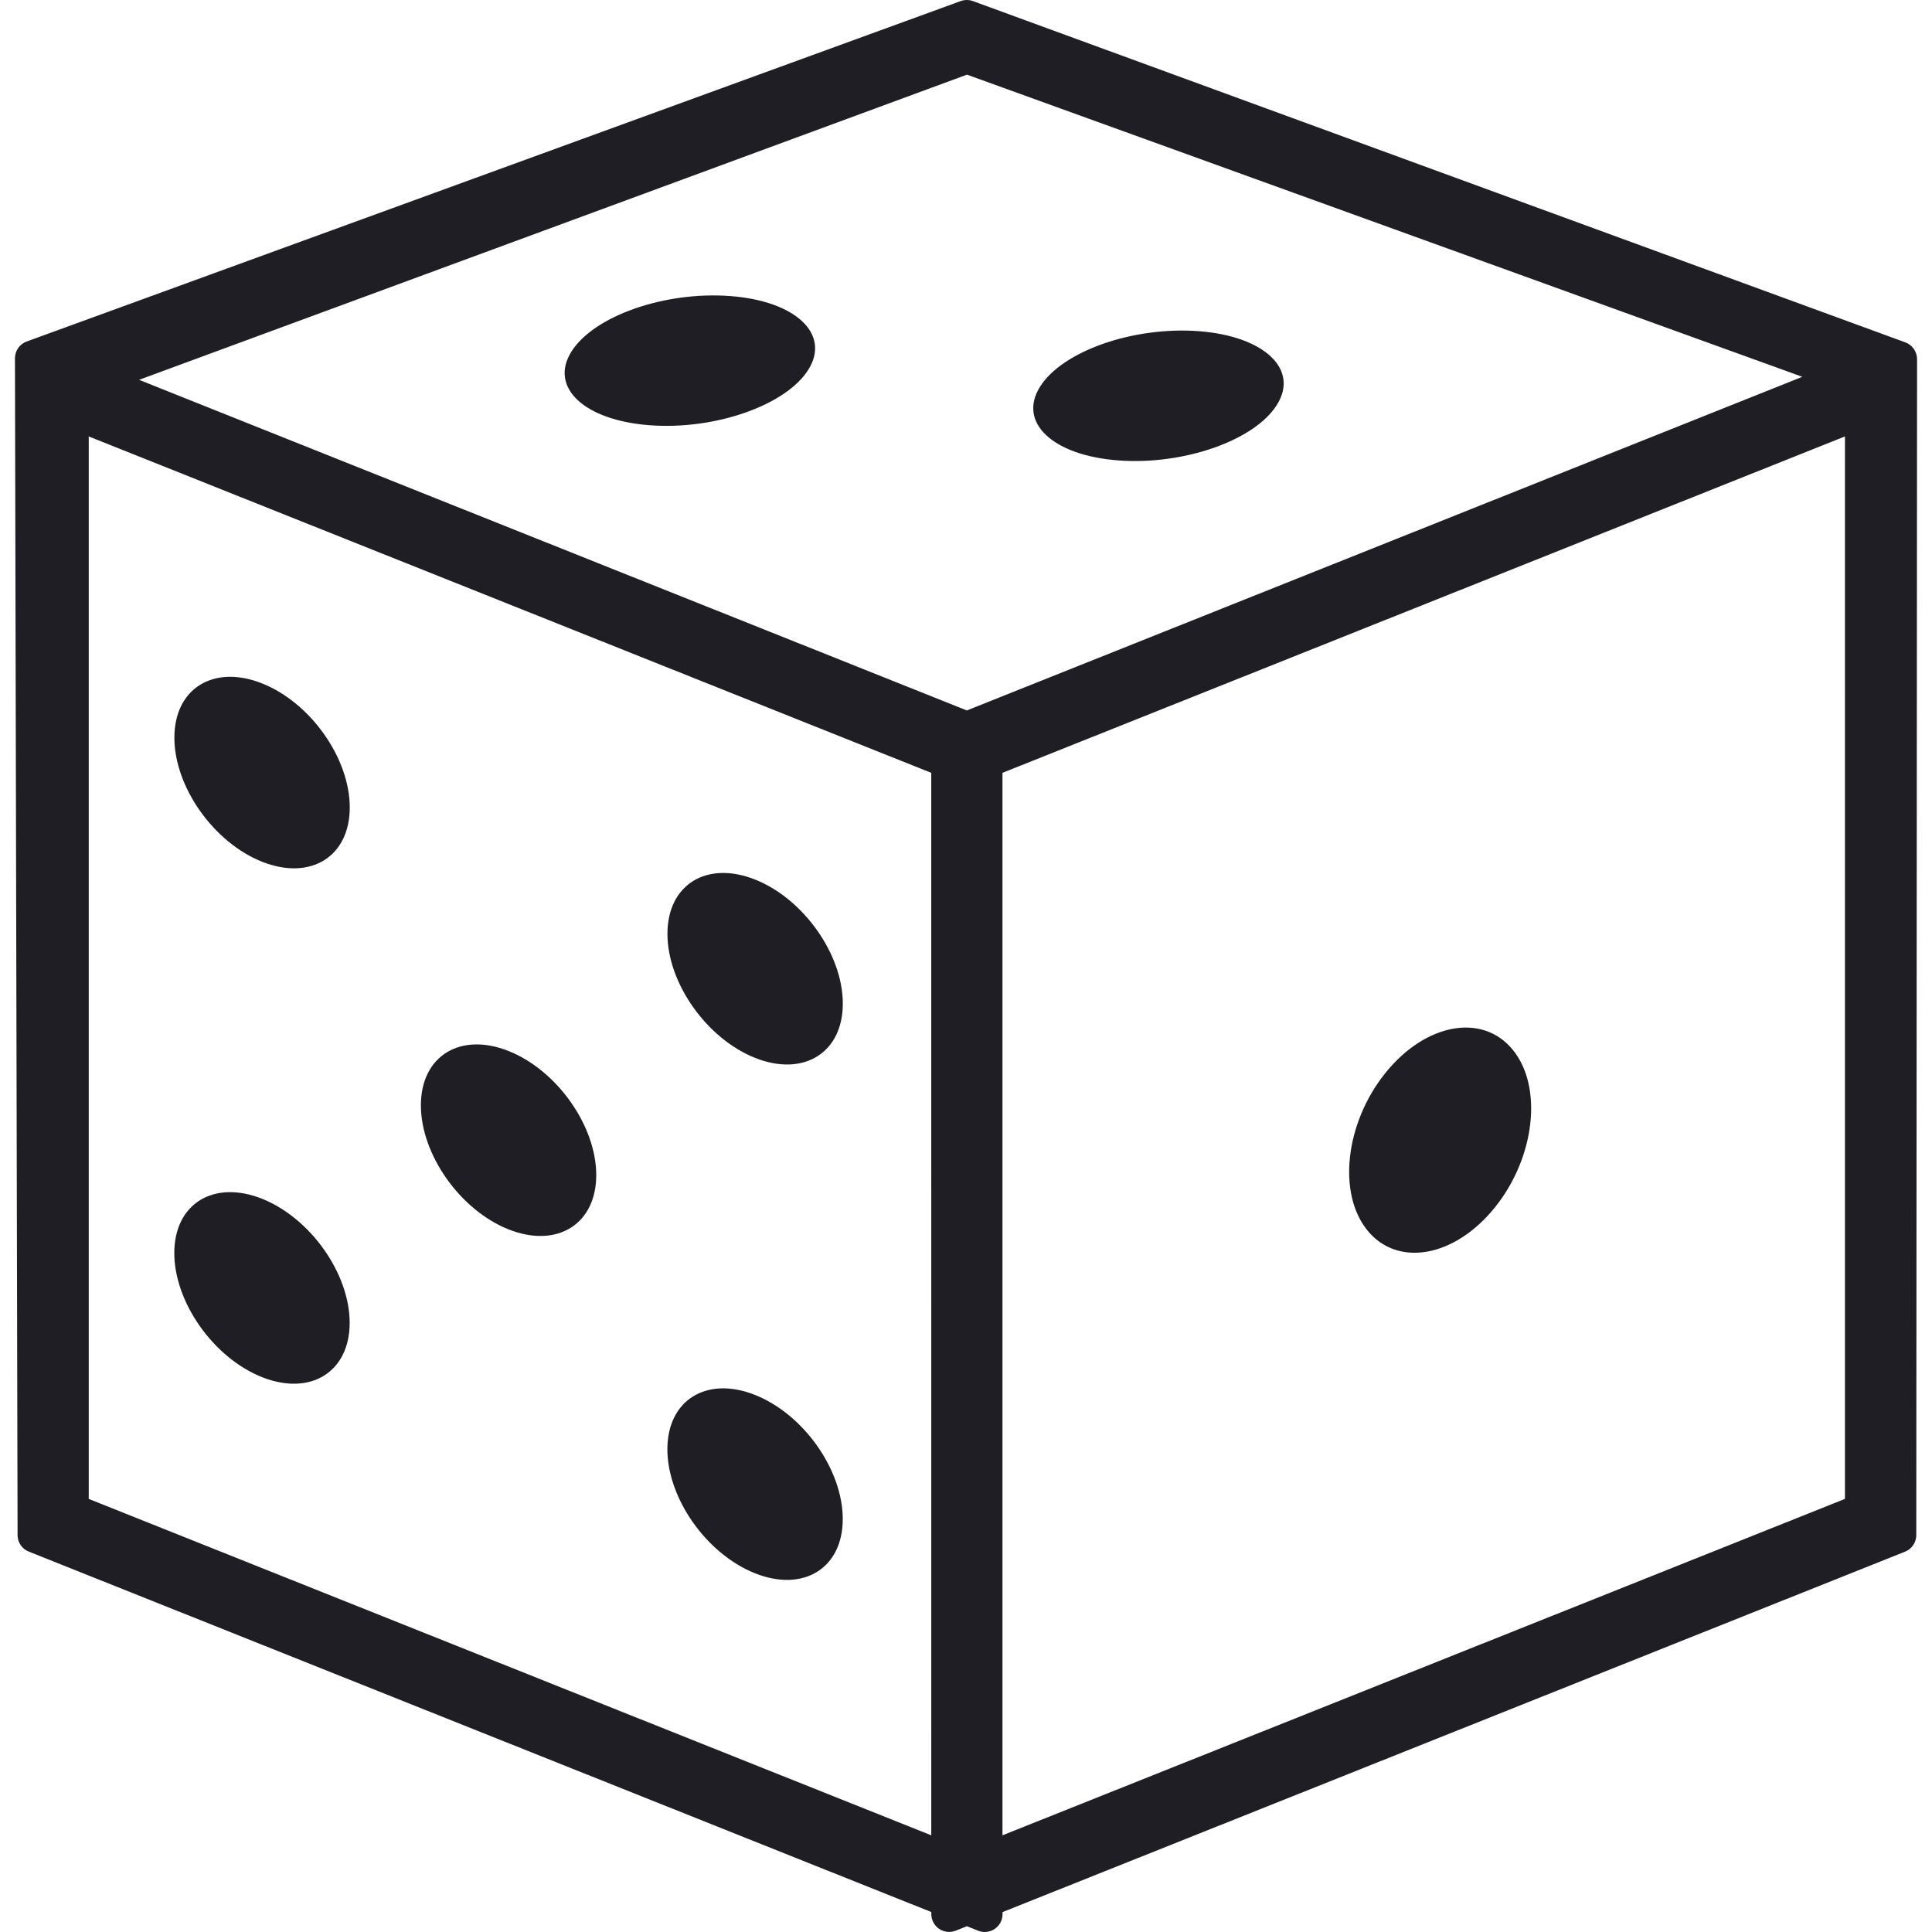 <?xml version="1.0" encoding="iso-8859-1"?>
<!-- Generator: Adobe Illustrator 16.0.0, SVG Export Plug-In . SVG Version: 6.00 Build 0)  -->
<!DOCTYPE svg PUBLIC "-//W3C//DTD SVG 1.1//EN" "http://www.w3.org/Graphics/SVG/1.1/DTD/svg11.dtd">
<svg xmlns="http://www.w3.org/2000/svg" xmlns:xlink="http://www.w3.org/1999/xlink" version="1.1" id="Capa_1" x="0px" y="0px" width="512px" height="512px" viewBox="0 0 66.459 66.46" style="enable-background:new 0 0 66.459 66.46;" xml:space="preserve">
<g>
	<path d="M65.542,11.777L33.467,0.037c-0.133-0.049-0.283-0.049-0.42,0L0.916,11.748c-0.242,0.088-0.402,0.32-0.402,0.576   l0.09,40.484c0,0.25,0.152,0.475,0.385,0.566l31.047,12.399v0.072c0,0.203,0.102,0.393,0.27,0.508   c0.168,0.111,0.379,0.135,0.57,0.062l0.385-0.154l0.385,0.154c0.072,0.028,0.15,0.045,0.227,0.045c0.121,0,0.24-0.037,0.344-0.105   c0.168-0.115,0.27-0.305,0.27-0.508v-0.072l31.047-12.399c0.232-0.093,0.385-0.316,0.385-0.568l0.027-40.453   C65.943,12.095,65.784,11.867,65.542,11.777z M32.035,63.134L3.052,51.562V15.013l28.982,11.572L32.035,63.134L32.035,63.134z    M33.259,24.439L4.783,13.066l28.48-10.498l28.735,10.394L33.259,24.439z M63.465,51.562L34.484,63.134V26.585l28.981-11.572   V51.562z M14.478,38.021c0-1.692,1.35-2.528,3.016-1.867c1.665,0.663,3.016,2.573,3.016,4.269   c-0.001,1.692-1.351,2.529-3.017,1.867C15.827,41.626,14.477,39.714,14.478,38.021z M5.998,25.375c0-1.693,1.351-2.529,3.017-1.866   c1.666,0.662,3.016,2.572,3.016,4.267c0,1.695-1.351,2.529-3.017,1.867C7.347,28.979,5.998,27.069,5.998,25.375z M22.959,32.124   c0-1.694,1.351-2.53,3.017-1.867c1.666,0.663,3.016,2.573,3.016,4.267c0,1.695-1.352,2.53-3.017,1.867   C24.309,35.728,22.959,33.818,22.959,32.124z M5.995,43.103c0.001-1.692,1.351-2.529,3.017-1.867   c1.666,0.664,3.016,2.573,3.016,4.269c0,1.694-1.351,2.53-3.017,1.867C7.344,46.709,5.995,44.797,5.995,43.103z M22.957,49.853   c0.001-1.695,1.351-2.529,3.017-1.867s3.016,2.572,3.016,4.269c0,1.692-1.351,2.528-3.017,1.866   C24.306,53.458,22.957,51.546,22.957,49.853z M27.81,12.711c-0.766,1.228-3.209,2.087-5.462,1.917   c-2.253-0.169-3.46-1.301-2.695-2.528c0.765-1.227,3.207-2.085,5.461-1.916C27.365,10.352,28.573,11.484,27.81,12.711z    M43.928,13.921c-0.764,1.229-3.208,2.086-5.46,1.917c-2.255-0.169-3.46-1.302-2.696-2.528c0.764-1.229,3.209-2.086,5.462-1.918   C43.485,11.563,44.693,12.695,43.928,13.921z M47.04,42.328c-1.041-1.278-0.764-3.705,0.619-5.421   c1.381-1.716,3.344-2.069,4.381-0.792c1.041,1.276,0.764,3.704-0.617,5.42S48.079,43.604,47.04,42.328z" fill="#1f1e25"/>
</g>
<g>
</g>
<g>
</g>
<g>
</g>
<g>
</g>
<g>
</g>
<g>
</g>
<g>
</g>
<g>
</g>
<g>
</g>
<g>
</g>
<g>
</g>
<g>
</g>
<g>
</g>
<g>
</g>
<g>
</g>
</svg>
